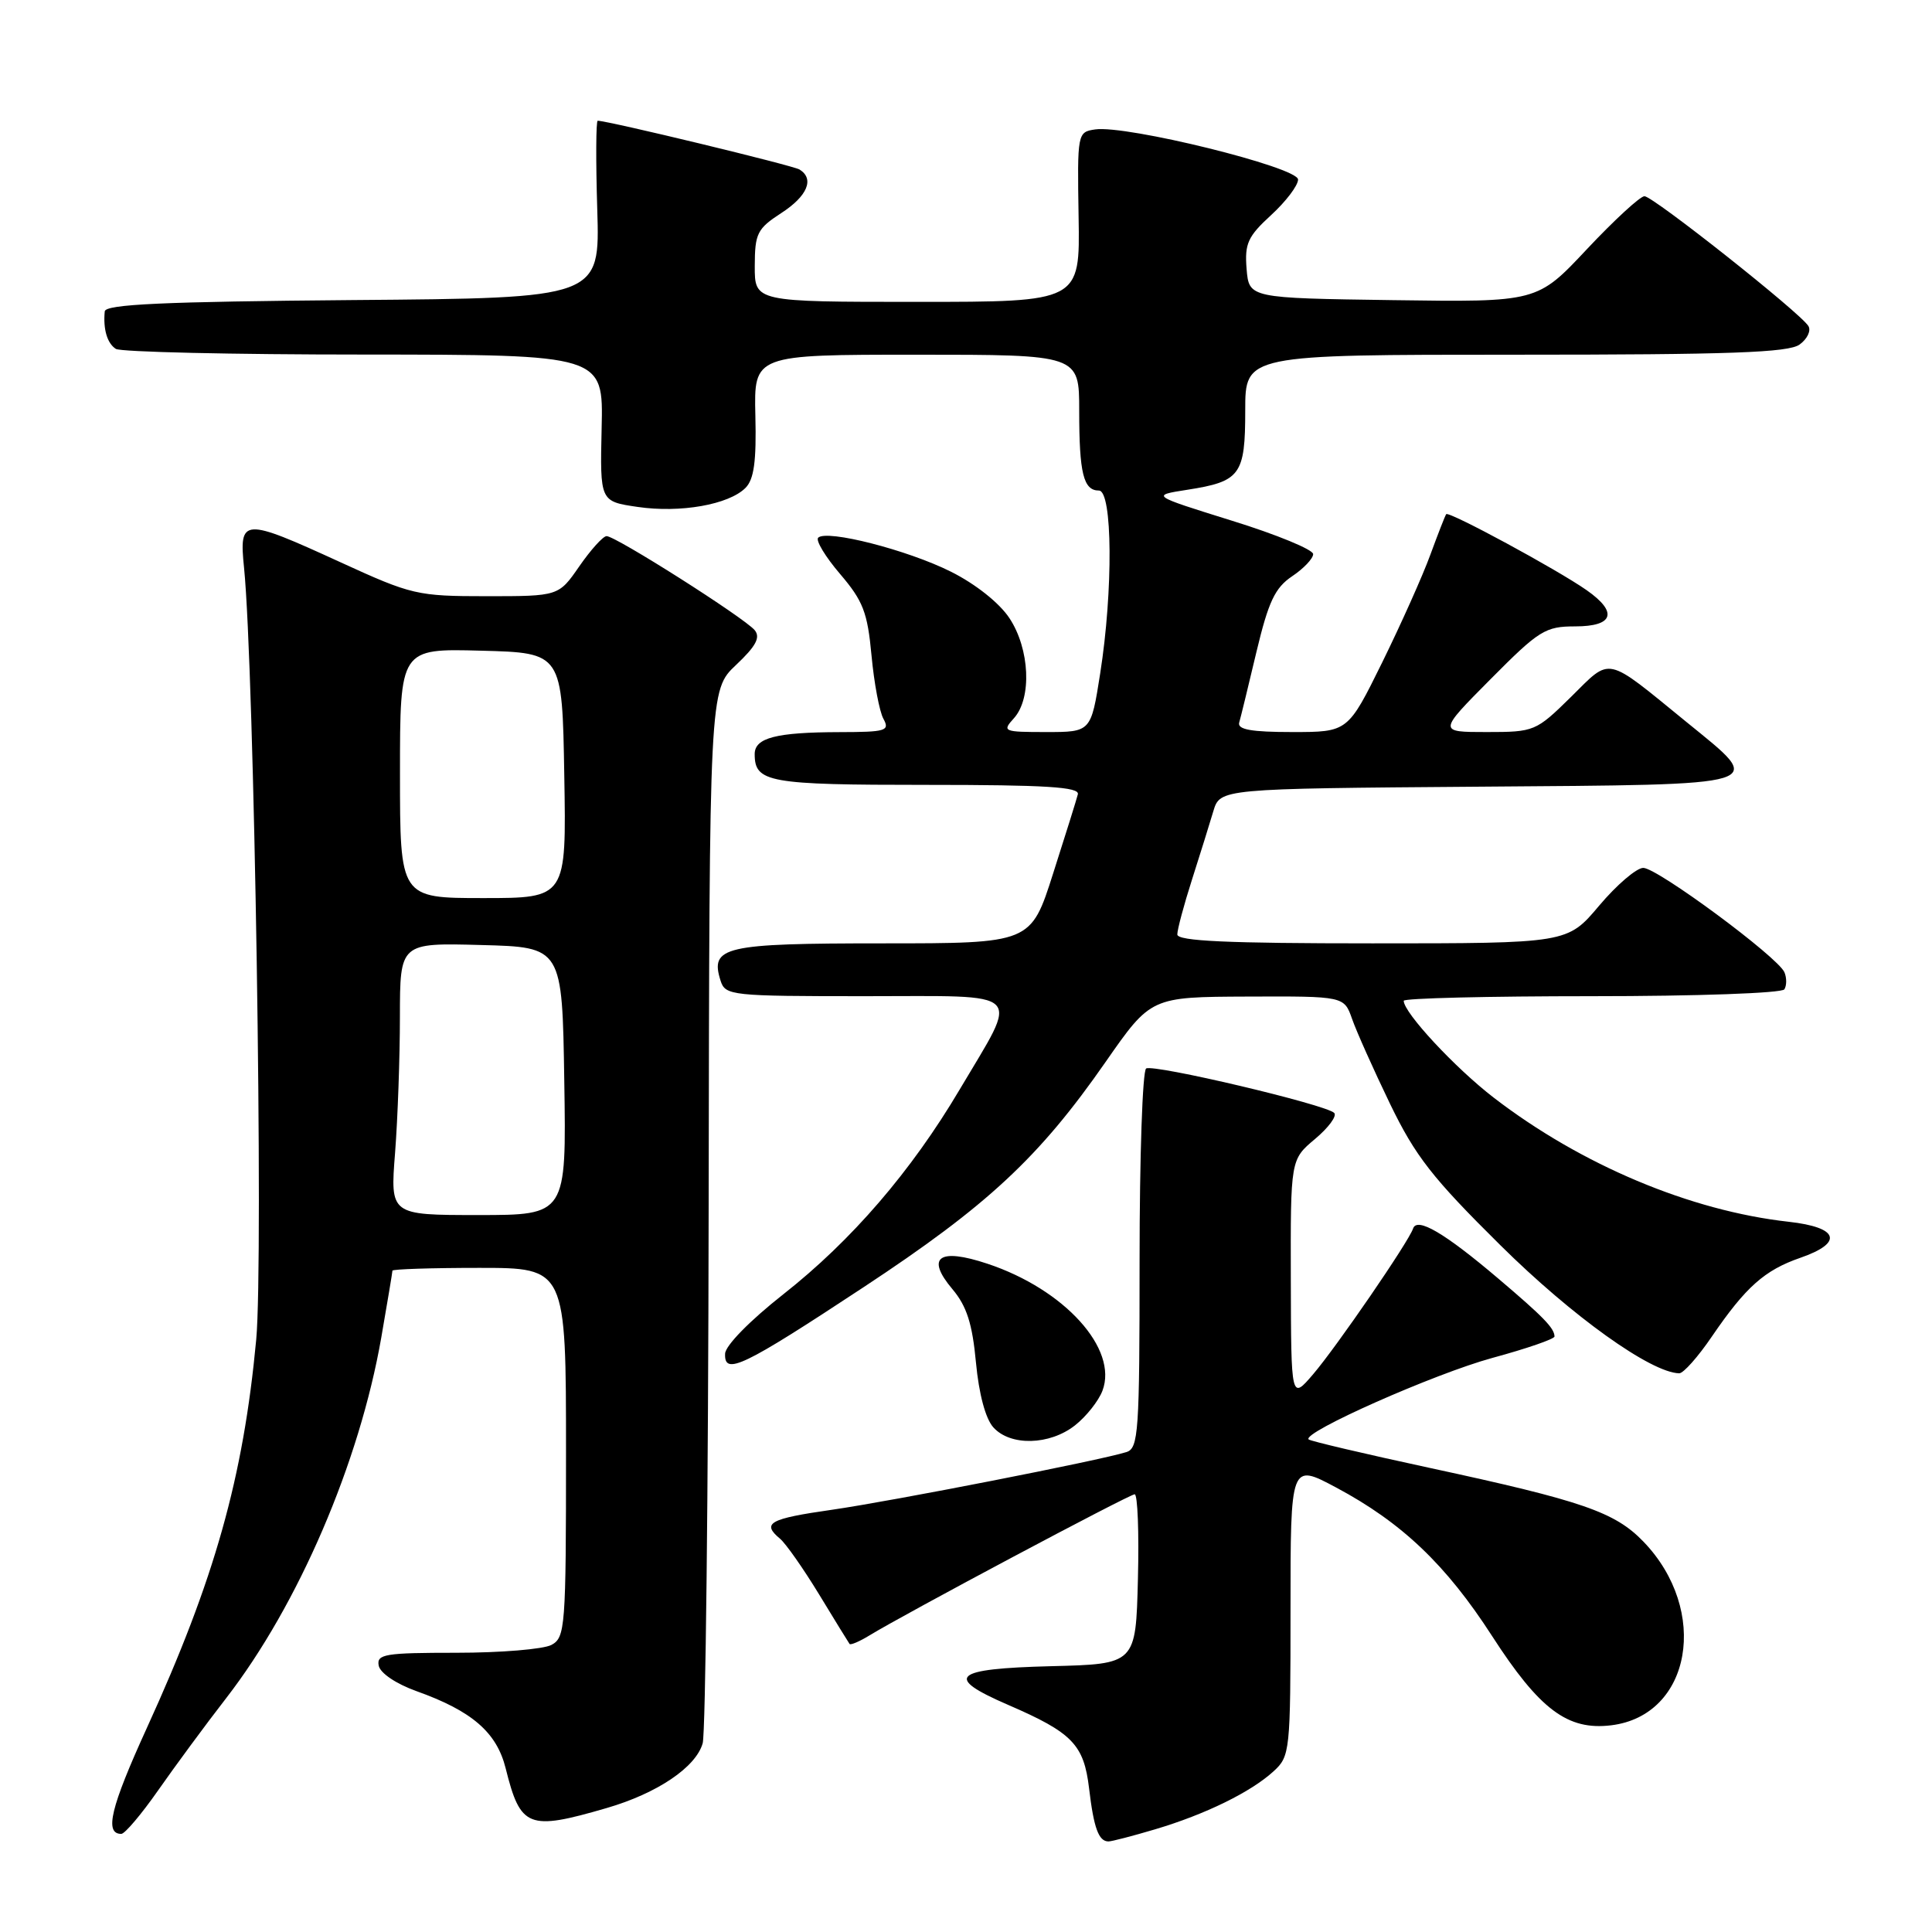 <?xml version="1.0" encoding="UTF-8" standalone="no"?>
<!DOCTYPE svg PUBLIC "-//W3C//DTD SVG 1.1//EN" "http://www.w3.org/Graphics/SVG/1.1/DTD/svg11.dtd" >
<svg xmlns="http://www.w3.org/2000/svg" xmlns:xlink="http://www.w3.org/1999/xlink" version="1.1" viewBox="0 0 256 256">
 <g >
 <path fill="currentColor"
d=" M 153.07 242.39 C 159.70 240.42 165.75 237.46 168.75 234.71 C 170.94 232.71 171.00 232.09 171.00 213.27 C 171.00 193.88 171.00 193.88 177.04 197.10 C 185.74 201.74 191.61 207.33 197.70 216.77 C 204.01 226.54 207.72 229.32 213.50 228.61 C 224.12 227.31 226.56 213.39 217.76 204.27 C 213.98 200.35 209.69 198.87 189.47 194.51 C 180.85 192.65 173.62 190.95 173.40 190.73 C 172.49 189.82 190.09 182.02 197.75 179.93 C 202.29 178.70 205.99 177.42 205.98 177.09 C 205.96 175.98 204.51 174.49 198.50 169.39 C 191.41 163.37 187.76 161.23 187.24 162.79 C 186.65 164.55 177.14 178.41 174.00 182.09 C 171.08 185.50 171.08 185.50 171.04 169.57 C 171.00 153.65 171.00 153.65 174.25 150.92 C 176.04 149.42 177.18 147.87 176.79 147.47 C 175.70 146.36 152.86 140.97 151.87 141.58 C 151.39 141.88 151.00 153.31 151.00 166.99 C 151.00 189.81 150.86 191.91 149.25 192.41 C 145.69 193.53 118.23 198.90 110.25 200.05 C 101.93 201.24 100.88 201.82 103.36 203.89 C 104.11 204.51 106.44 207.83 108.53 211.26 C 110.61 214.69 112.44 217.65 112.57 217.83 C 112.71 218.01 113.88 217.51 115.16 216.73 C 119.73 213.92 149.65 198.00 150.35 198.00 C 150.74 198.00 150.94 203.06 150.78 209.25 C 150.50 220.50 150.50 220.50 139.25 220.78 C 126.23 221.11 125.02 222.20 133.57 225.90 C 142.10 229.59 143.62 231.16 144.31 236.98 C 144.93 242.23 145.58 244.00 146.88 244.00 C 147.30 244.00 150.08 243.28 153.07 242.39 Z  M 20.94 237.25 C 23.15 234.09 27.21 228.57 29.98 225.00 C 39.54 212.64 47.62 193.84 50.52 177.24 C 51.33 172.56 52.00 168.57 52.00 168.37 C 52.00 168.17 57.17 168.00 63.50 168.00 C 75.00 168.00 75.00 168.00 75.00 192.46 C 75.00 215.63 74.90 216.98 73.07 217.96 C 72.00 218.53 66.34 219.00 60.49 219.00 C 51.01 219.00 49.89 219.18 50.18 220.70 C 50.37 221.69 52.47 223.11 55.17 224.08 C 62.54 226.71 65.81 229.54 67.00 234.30 C 68.97 242.20 69.99 242.60 80.37 239.58 C 87.09 237.63 92.22 234.16 93.11 230.99 C 93.49 229.62 93.85 197.66 93.90 159.97 C 94.00 91.44 94.00 91.44 97.53 88.11 C 100.17 85.62 100.79 84.46 100.00 83.50 C 98.63 81.86 81.52 70.99 80.37 71.04 C 79.89 71.06 78.27 72.86 76.76 75.04 C 74.02 79.00 74.02 79.00 64.47 79.00 C 55.28 79.00 54.56 78.83 45.11 74.50 C 32.14 68.56 31.66 68.59 32.34 75.25 C 33.69 88.73 34.93 167.02 33.95 177.50 C 32.24 195.81 28.44 209.30 19.46 228.96 C 14.65 239.50 13.81 243.00 16.07 243.00 C 16.54 243.00 18.73 240.41 20.94 237.25 Z  M 142.44 188.87 C 143.93 187.70 145.57 185.63 146.08 184.28 C 148.19 178.73 141.05 170.84 130.84 167.45 C 124.39 165.30 122.63 166.59 126.21 170.83 C 128.10 173.08 128.84 175.40 129.32 180.54 C 129.71 184.71 130.59 188.00 131.63 189.14 C 133.89 191.64 139.08 191.51 142.44 188.87 Z  M 226.85 177.07 C 231.32 170.53 233.81 168.31 238.54 166.67 C 244.32 164.67 243.66 162.63 237.00 161.89 C 223.97 160.44 209.50 154.35 197.92 145.44 C 192.78 141.48 186.00 134.18 186.00 132.61 C 186.00 132.27 197.22 132.00 210.94 132.00 C 224.84 132.00 236.13 131.60 236.44 131.09 C 236.75 130.59 236.76 129.58 236.45 128.84 C 235.62 126.84 219.61 115.00 217.74 115.00 C 216.85 115.00 214.22 117.25 211.90 120.00 C 207.69 125.00 207.69 125.00 181.84 125.00 C 162.66 125.00 156.00 124.70 156.00 123.82 C 156.00 123.17 156.87 119.91 157.94 116.57 C 159.01 113.23 160.28 109.15 160.77 107.50 C 161.67 104.50 161.67 104.50 195.90 104.24 C 235.10 103.94 234.02 104.27 223.49 95.69 C 212.57 86.79 213.57 87.01 208.16 92.35 C 203.52 96.91 203.31 97.00 196.99 97.00 C 190.55 97.00 190.55 97.00 197.50 90.00 C 203.94 83.51 204.76 83.00 208.72 83.00 C 213.82 83.00 214.42 81.13 210.25 78.21 C 206.38 75.49 191.96 67.69 191.63 68.13 C 191.48 68.33 190.54 70.75 189.53 73.50 C 188.53 76.25 185.66 82.66 183.16 87.75 C 178.60 97.00 178.60 97.00 171.23 97.00 C 165.81 97.00 163.95 96.67 164.20 95.75 C 164.40 95.06 165.43 90.84 166.49 86.36 C 168.08 79.71 168.94 77.89 171.21 76.36 C 172.74 75.34 174.00 74.01 174.00 73.42 C 174.00 72.83 169.16 70.83 163.25 69.00 C 152.50 65.65 152.50 65.65 157.31 64.90 C 164.37 63.80 165.00 62.94 165.00 54.38 C 165.00 47.00 165.00 47.00 200.81 47.00 C 229.27 47.00 237.00 46.72 238.46 45.65 C 239.48 44.91 240.00 43.81 239.62 43.20 C 238.53 41.43 219.04 26.00 217.90 26.00 C 217.33 26.00 213.90 29.16 210.27 33.02 C 203.69 40.04 203.69 40.04 184.59 39.77 C 165.50 39.50 165.50 39.50 165.18 35.63 C 164.91 32.28 165.34 31.33 168.43 28.50 C 170.39 26.70 172.00 24.58 172.00 23.79 C 172.00 22.16 149.23 16.54 145.11 17.15 C 142.77 17.50 142.74 17.62 142.92 28.75 C 143.11 40.00 143.11 40.00 121.55 40.00 C 100.00 40.00 100.00 40.00 100.01 35.25 C 100.02 30.93 100.34 30.30 103.51 28.24 C 106.99 25.99 107.95 23.70 105.94 22.46 C 105.07 21.92 80.56 16.00 79.20 16.00 C 78.97 16.00 78.94 21.29 79.14 27.75 C 79.50 39.50 79.50 39.50 46.75 39.76 C 21.63 39.97 13.97 40.32 13.88 41.26 C 13.65 43.63 14.21 45.50 15.35 46.23 C 15.98 46.64 30.78 46.98 48.22 46.98 C 79.95 47.00 79.95 47.00 79.72 56.72 C 79.50 66.44 79.50 66.44 84.49 67.17 C 90.15 68.00 96.56 66.87 98.78 64.65 C 99.91 63.52 100.24 61.12 100.09 55.07 C 99.90 47.00 99.90 47.00 121.45 47.00 C 143.00 47.00 143.00 47.00 143.00 54.42 C 143.00 62.71 143.56 65.00 145.61 65.00 C 147.42 65.00 147.51 78.24 145.78 89.24 C 144.56 97.00 144.56 97.00 138.62 97.00 C 132.94 97.00 132.76 96.92 134.35 95.17 C 136.75 92.51 136.46 85.99 133.75 81.90 C 132.42 79.89 129.26 77.38 126.00 75.75 C 120.25 72.87 109.53 70.13 108.41 71.25 C 108.06 71.61 109.36 73.77 111.31 76.05 C 114.36 79.62 114.95 81.13 115.48 86.85 C 115.82 90.51 116.53 94.29 117.06 95.25 C 117.93 96.84 117.39 97.00 111.26 97.01 C 102.84 97.03 100.00 97.76 100.00 99.92 C 100.00 103.68 101.81 104.00 122.77 104.00 C 138.58 104.00 143.07 104.28 142.82 105.25 C 142.65 105.94 141.17 110.66 139.54 115.75 C 136.59 125.00 136.59 125.00 116.92 125.00 C 95.89 125.00 94.05 125.43 95.48 129.95 C 96.11 131.92 96.87 132.00 114.63 132.00 C 136.18 132.00 135.11 130.95 127.16 144.37 C 120.75 155.20 112.83 164.39 103.79 171.50 C 99.37 174.98 96.12 178.29 96.08 179.37 C 95.95 182.30 98.40 181.13 114.43 170.56 C 130.85 159.74 137.69 153.38 146.50 140.71 C 152.50 132.10 152.50 132.10 165.30 132.05 C 178.10 132.00 178.10 132.00 179.16 135.02 C 179.74 136.68 182.00 141.73 184.18 146.25 C 187.54 153.20 189.80 156.09 198.83 165.02 C 208.34 174.43 218.74 181.88 222.50 181.97 C 223.05 181.99 225.01 179.78 226.85 177.07 Z  M 52.35 152.75 C 52.70 148.21 52.99 140.10 52.99 134.72 C 53.00 124.93 53.00 124.93 63.75 125.22 C 74.50 125.50 74.50 125.50 74.77 143.25 C 75.05 161.00 75.05 161.00 63.37 161.00 C 51.70 161.00 51.70 161.00 52.35 152.75 Z  M 53.00 102.47 C 53.00 85.93 53.00 85.93 63.75 86.22 C 74.50 86.50 74.50 86.50 74.77 102.75 C 75.05 119.00 75.05 119.00 64.02 119.00 C 53.00 119.00 53.00 119.00 53.00 102.47 Z "/>
</g>
</svg>